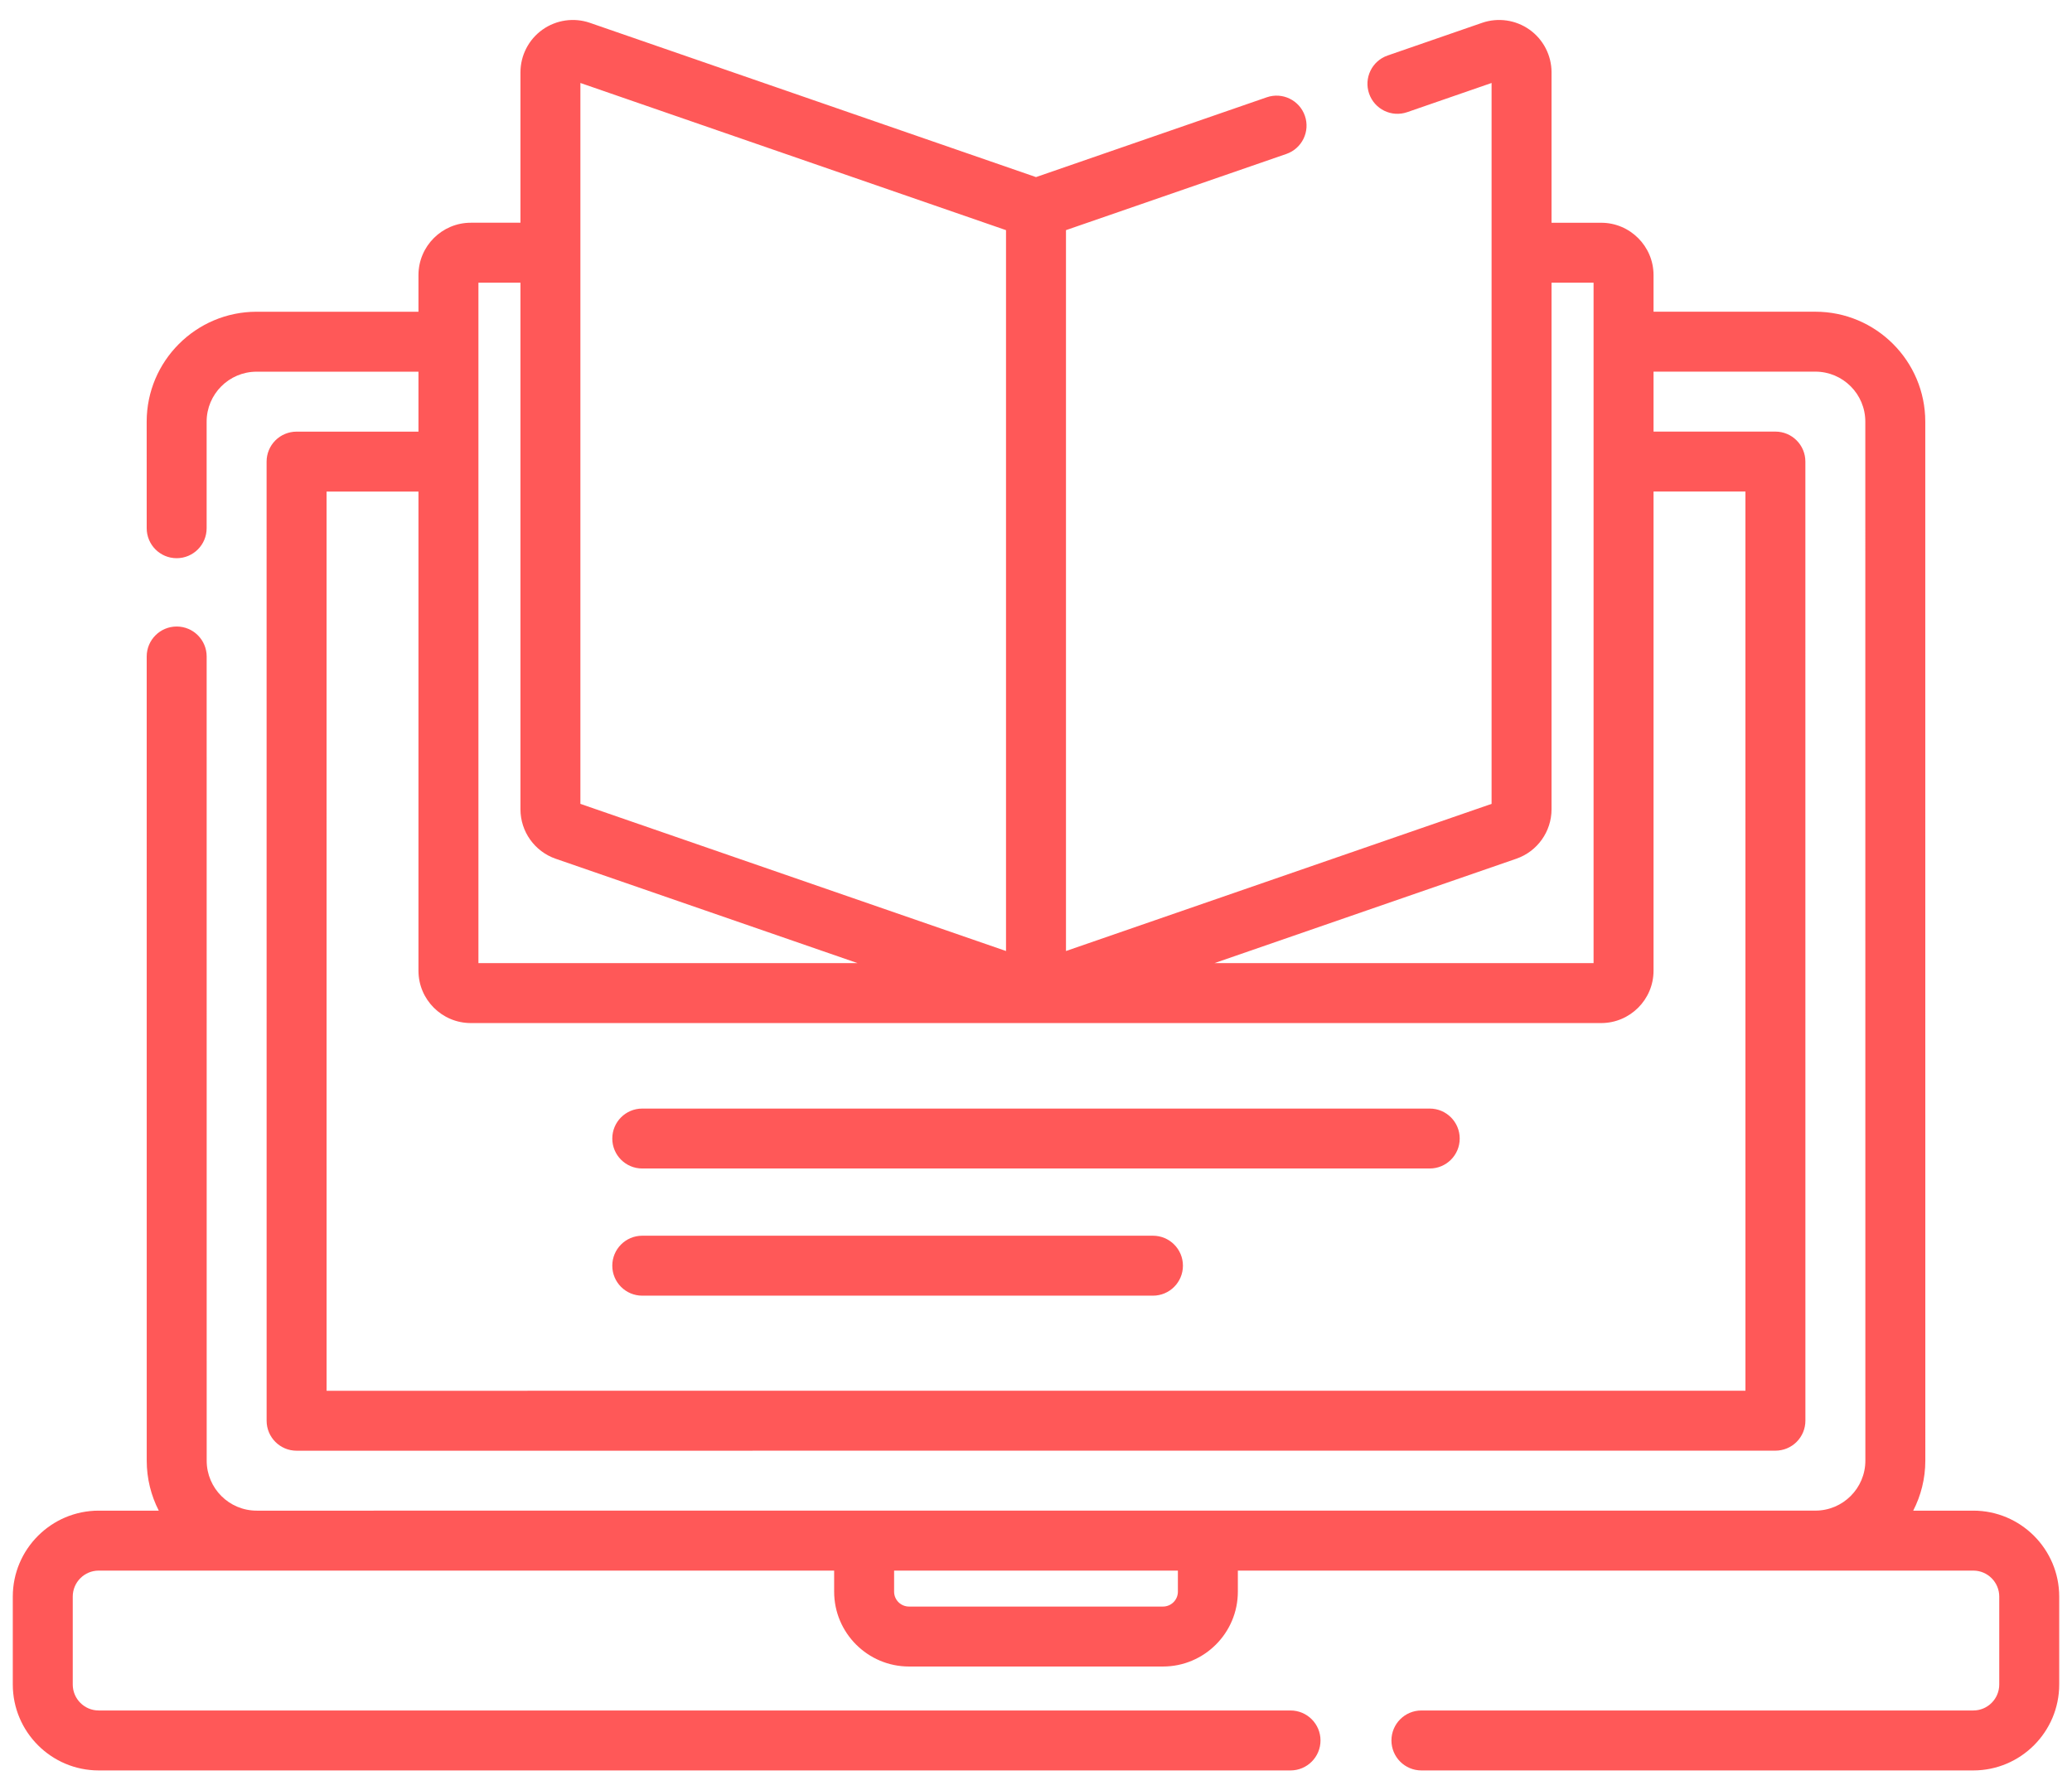 <svg width="81" height="70" viewBox="0 0 81 70" fill="none" xmlns="http://www.w3.org/2000/svg">
<path d="M77.141 59.062H74.793C75.094 58.475 75.266 57.811 75.266 57.108L75.264 16.484C75.264 14.114 73.336 12.187 70.967 12.187H64.641V10.755C64.641 9.627 63.722 8.709 62.594 8.709H60.654V2.828C60.654 2.167 60.333 1.544 59.795 1.161C59.256 0.777 58.562 0.677 57.938 0.893L54.246 2.17C53.635 2.381 53.31 3.049 53.522 3.66C53.733 4.272 54.4 4.597 55.012 4.385L58.31 3.244V31.429L41.672 37.182V8.998L50.287 6.019C50.899 5.807 51.223 5.14 51.012 4.529C50.8 3.917 50.133 3.592 49.521 3.804L40.5 6.924L23.062 0.893C22.438 0.677 21.744 0.777 21.205 1.161C20.667 1.544 20.346 2.167 20.346 2.828V8.708H18.406C17.277 8.708 16.359 9.627 16.359 10.755V12.188H10.031C7.662 12.188 5.734 14.116 5.734 16.485L5.735 20.652C5.735 21.3 6.259 21.824 6.906 21.824C7.554 21.824 8.078 21.299 8.078 20.652L8.078 16.485C8.078 15.408 8.954 14.532 10.031 14.532H16.359V16.876H11.594C11.283 16.876 10.985 16.999 10.765 17.219C10.545 17.439 10.422 17.737 10.422 18.048L10.423 55.547C10.423 56.194 10.948 56.719 11.595 56.719L69.406 56.717C69.717 56.717 70.015 56.594 70.235 56.374C70.455 56.154 70.578 55.856 70.578 55.545L70.577 18.046C70.577 17.399 70.052 16.874 69.405 16.874H64.641V14.53H70.967C72.044 14.53 72.92 15.406 72.92 16.484L72.922 57.108C72.922 58.185 72.046 59.061 70.969 59.061L10.033 59.062C8.956 59.062 8.08 58.186 8.08 57.109L8.079 25.667C8.079 25.02 7.554 24.495 6.907 24.495C6.26 24.495 5.735 25.02 5.735 25.667L5.736 57.109C5.736 57.812 5.907 58.476 6.207 59.062H3.859C2.007 59.062 0.5 60.569 0.5 62.422V65.859C0.5 67.712 2.007 69.219 3.859 69.219H50.45C51.097 69.219 51.622 68.694 51.622 68.047C51.622 67.4 51.097 66.875 50.45 66.875H3.859C3.299 66.875 2.844 66.419 2.844 65.859V62.422C2.844 61.862 3.299 61.406 3.859 61.406H32.609V62.23C32.609 63.843 33.922 65.156 35.536 65.156H45.464C47.078 65.156 48.391 63.844 48.391 62.23V61.406H77.141C77.701 61.406 78.156 61.862 78.156 62.422V65.859C78.156 66.419 77.701 66.875 77.141 66.875H55.566C54.919 66.875 54.395 67.4 54.395 68.047C54.395 68.694 54.919 69.219 55.566 69.219H77.141C78.993 69.219 80.5 67.712 80.5 65.859V62.422C80.5 60.569 78.993 59.062 77.141 59.062ZM59.276 33.574C60.1 33.289 60.654 32.512 60.654 31.64V11.052H62.297V37.656H47.474L59.276 33.574ZM22.689 3.244L39.328 8.998V37.182L22.689 31.429V3.244ZM18.703 11.052H20.346V31.64C20.346 32.512 20.899 33.289 21.724 33.575L33.526 37.656H18.703V11.052ZM68.233 19.218L68.234 54.373L12.767 54.375L12.766 19.22H16.359V37.953C16.359 39.081 17.277 39.999 18.406 39.999H62.594C63.722 39.999 64.641 39.081 64.641 37.953V19.218H68.233ZM46.047 62.23C46.047 62.551 45.785 62.812 45.464 62.812H35.536C35.215 62.812 34.953 62.551 34.953 62.23V61.406H46.047V62.23Z" fill="#FF5858"/>
<path d="M55.892 43.342H25.107C24.46 43.342 23.936 43.866 23.936 44.514C23.936 45.161 24.46 45.685 25.107 45.685H55.892C56.54 45.685 57.064 45.161 57.064 44.514C57.064 43.866 56.539 43.342 55.892 43.342Z" fill="#FF5858"/>
<path d="M45.072 48.313H25.107C24.46 48.313 23.936 48.837 23.936 49.485C23.936 50.132 24.46 50.657 25.107 50.657H45.072C45.719 50.657 46.244 50.132 46.244 49.485C46.244 48.837 45.719 48.313 45.072 48.313Z" fill="#FF5858"/>
</svg>

